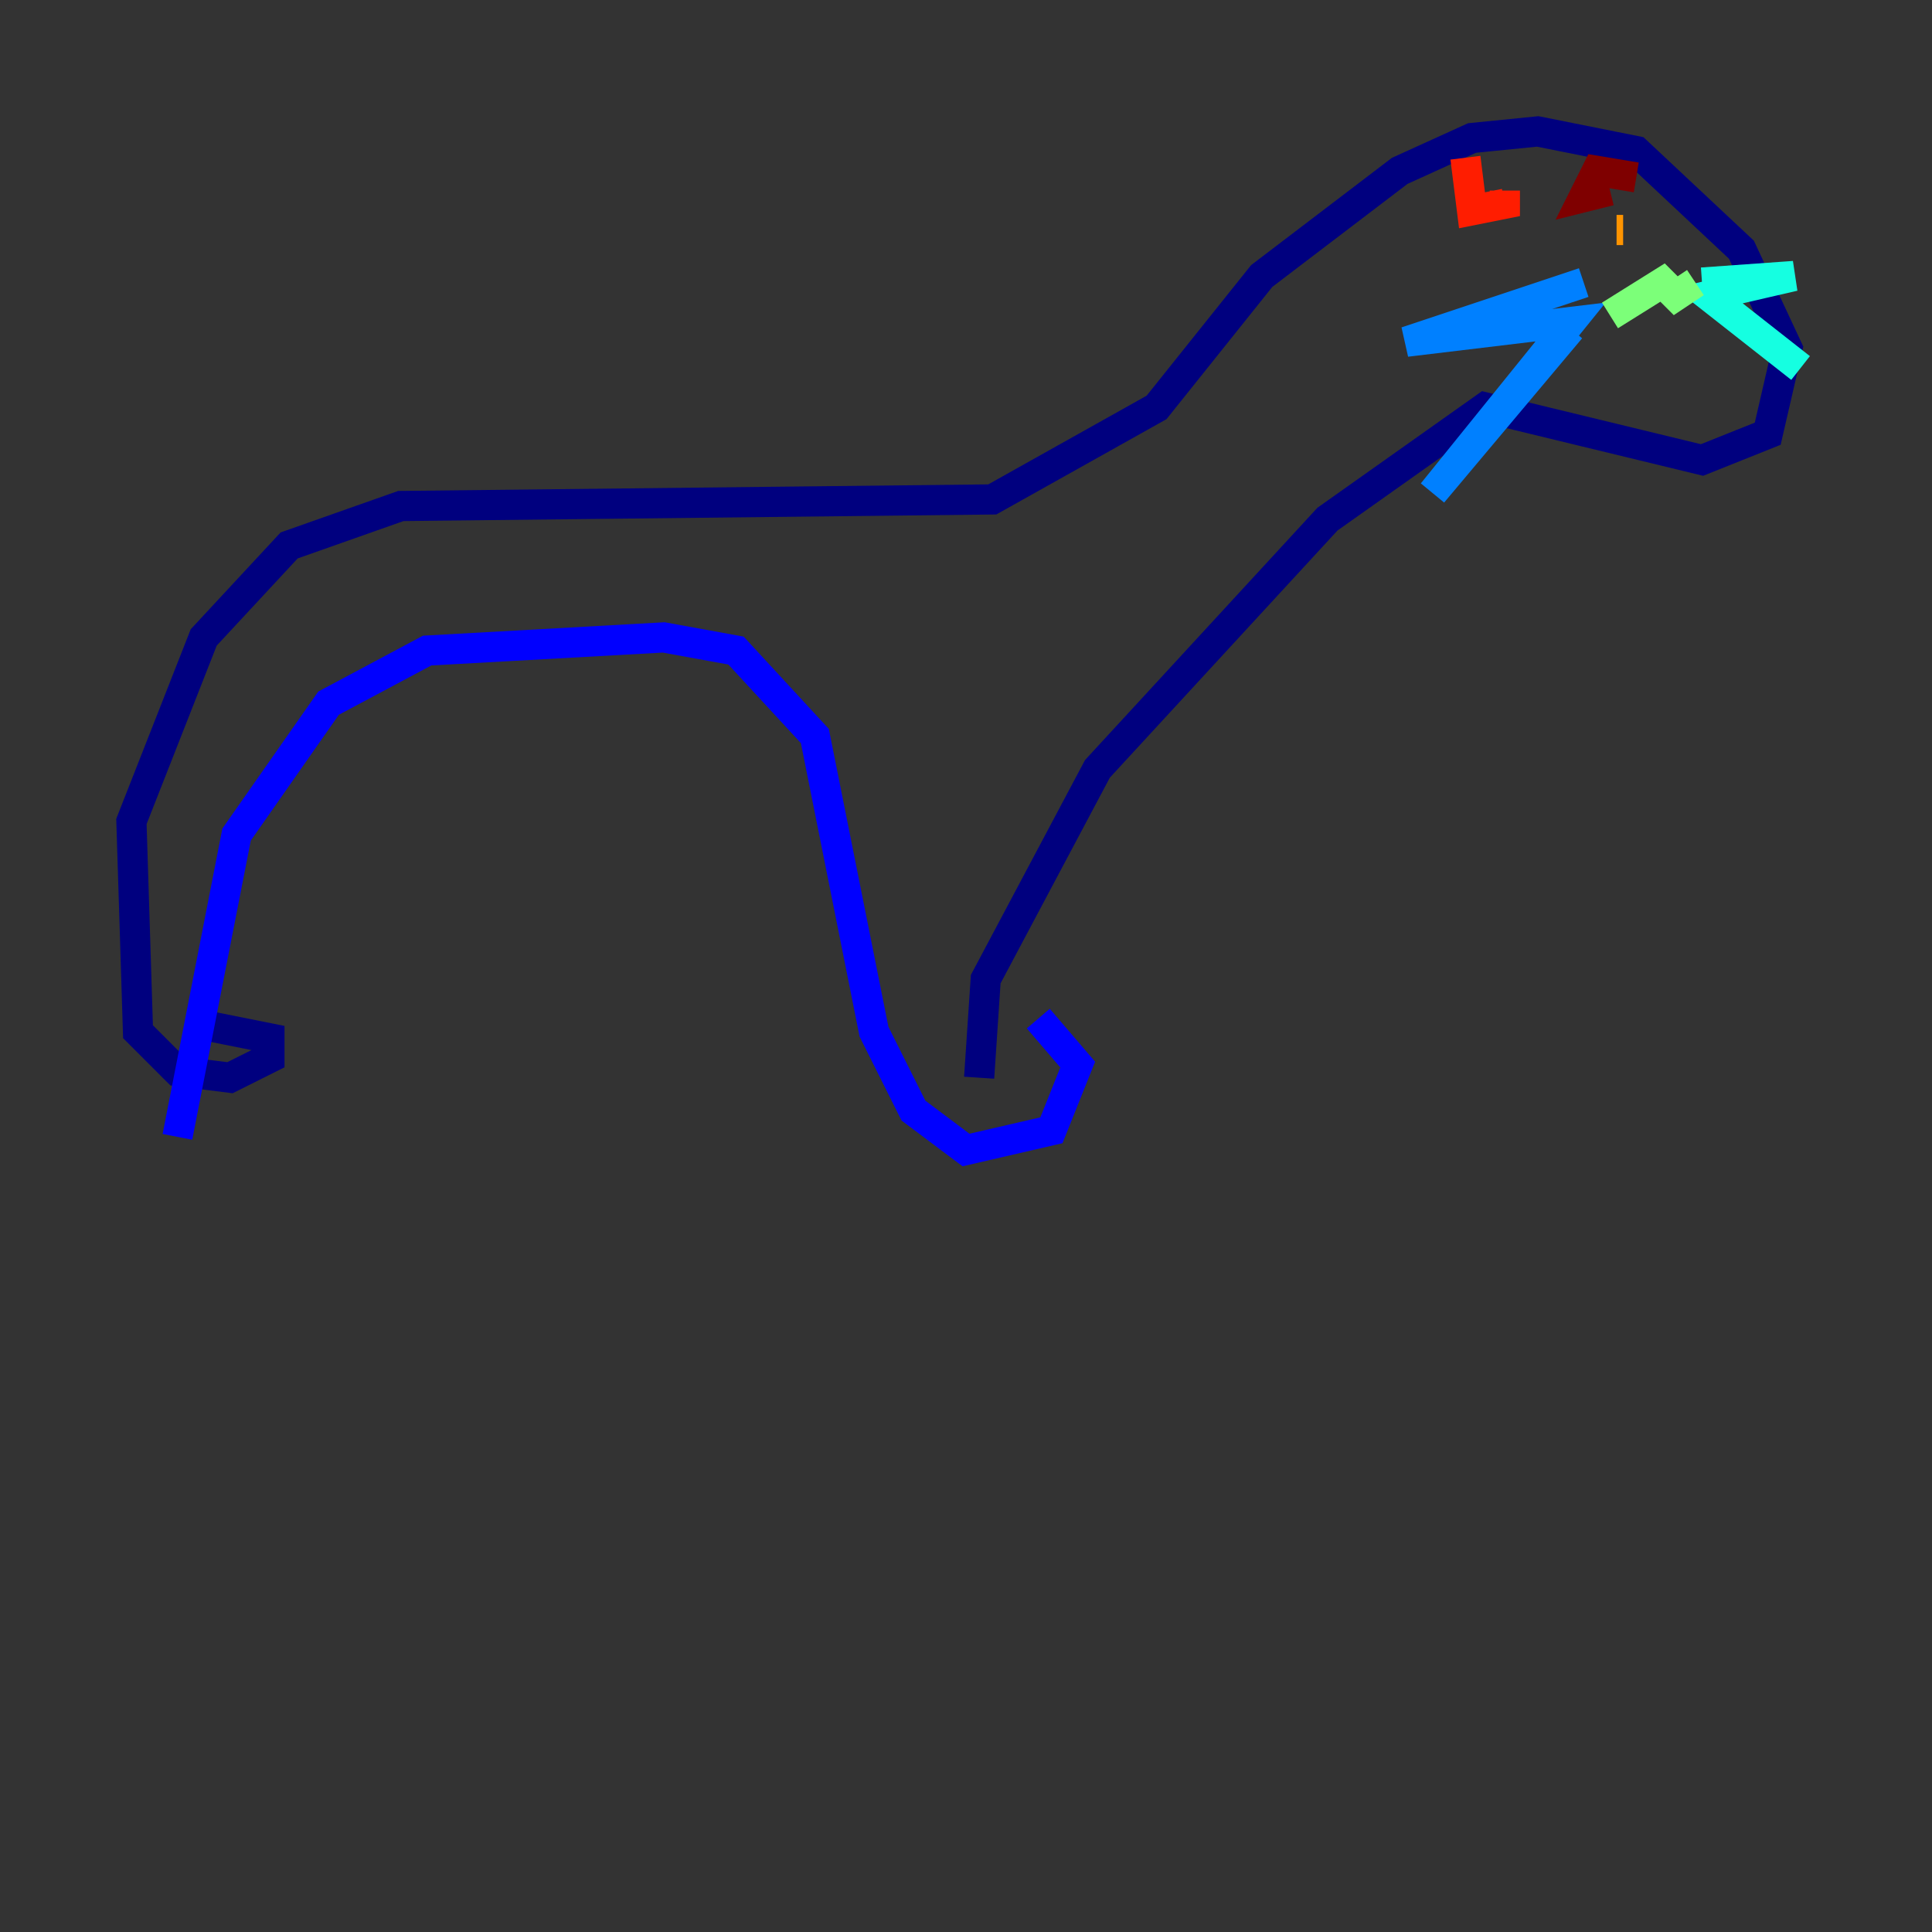 <?xml version="1.0" encoding="utf-8" ?>
<svg baseProfile="tiny" height="128" version="1.2" viewBox="0,0,128,128" width="128" xmlns="http://www.w3.org/2000/svg" xmlns:ev="http://www.w3.org/2001/xml-events" xmlns:xlink="http://www.w3.org/1999/xlink"><rect x="0" y="0" width="128" height="128" fill="#333333" stroke="none"/><defs /><polyline fill="none" points="13.497,67.918 17.85,68.789 17.85,70.095 15.238,71.401 11.755,70.966 9.143,68.354 8.707,54.422 13.497,42.231 19.157,36.136 26.558,33.524 65.742,33.088 76.626,26.993 83.592,18.286 92.735,11.32 97.524,9.143 101.878,8.707 108.408,10.014 115.374,16.544 118.422,23.075 117.116,28.735 112.762,30.476 98.395,26.993 87.946,34.395 72.707,50.939 65.306,64.871 64.871,71.401" stroke="#00007f" stroke-width="2" /><polyline fill="none" points="68.789,67.483 71.401,70.531 69.66,74.884 64.0,76.191 60.517,73.578 57.905,68.354 53.986,48.762 48.762,43.102 43.973,42.231 28.299,43.102 21.769,46.585 15.674,55.292 11.755,75.32" stroke="#0000ff" stroke-width="2" /><polyline fill="none" points="104.925,18.721 93.17,22.64 104.054,21.333 94.912,32.653 104.054,21.769" stroke="#0080ff" stroke-width="2" /><polyline fill="none" points="112.762,18.721 118.857,18.286 113.197,19.592 119.293,24.381" stroke="#15ffe1" stroke-width="2" /><polyline fill="none" points="106.667,20.898 110.15,18.721 111.02,19.592 112.326,18.721" stroke="#7cff79" stroke-width="2" /><polyline fill="none" points="109.714,15.238 109.714,15.238" stroke="#e4ff12" stroke-width="2" /><polyline fill="none" points="107.102,15.238 107.537,15.238" stroke="#ff9400" stroke-width="2" /><polyline fill="none" points="97.088,10.449 97.524,13.932 99.701,13.497 99.701,12.626" stroke="#ff1d00" stroke-width="2" /><polyline fill="none" points="108.408,11.755 105.796,11.32 104.925,13.061 106.667,12.626" stroke="#7f0000" stroke-width="2" /></svg>